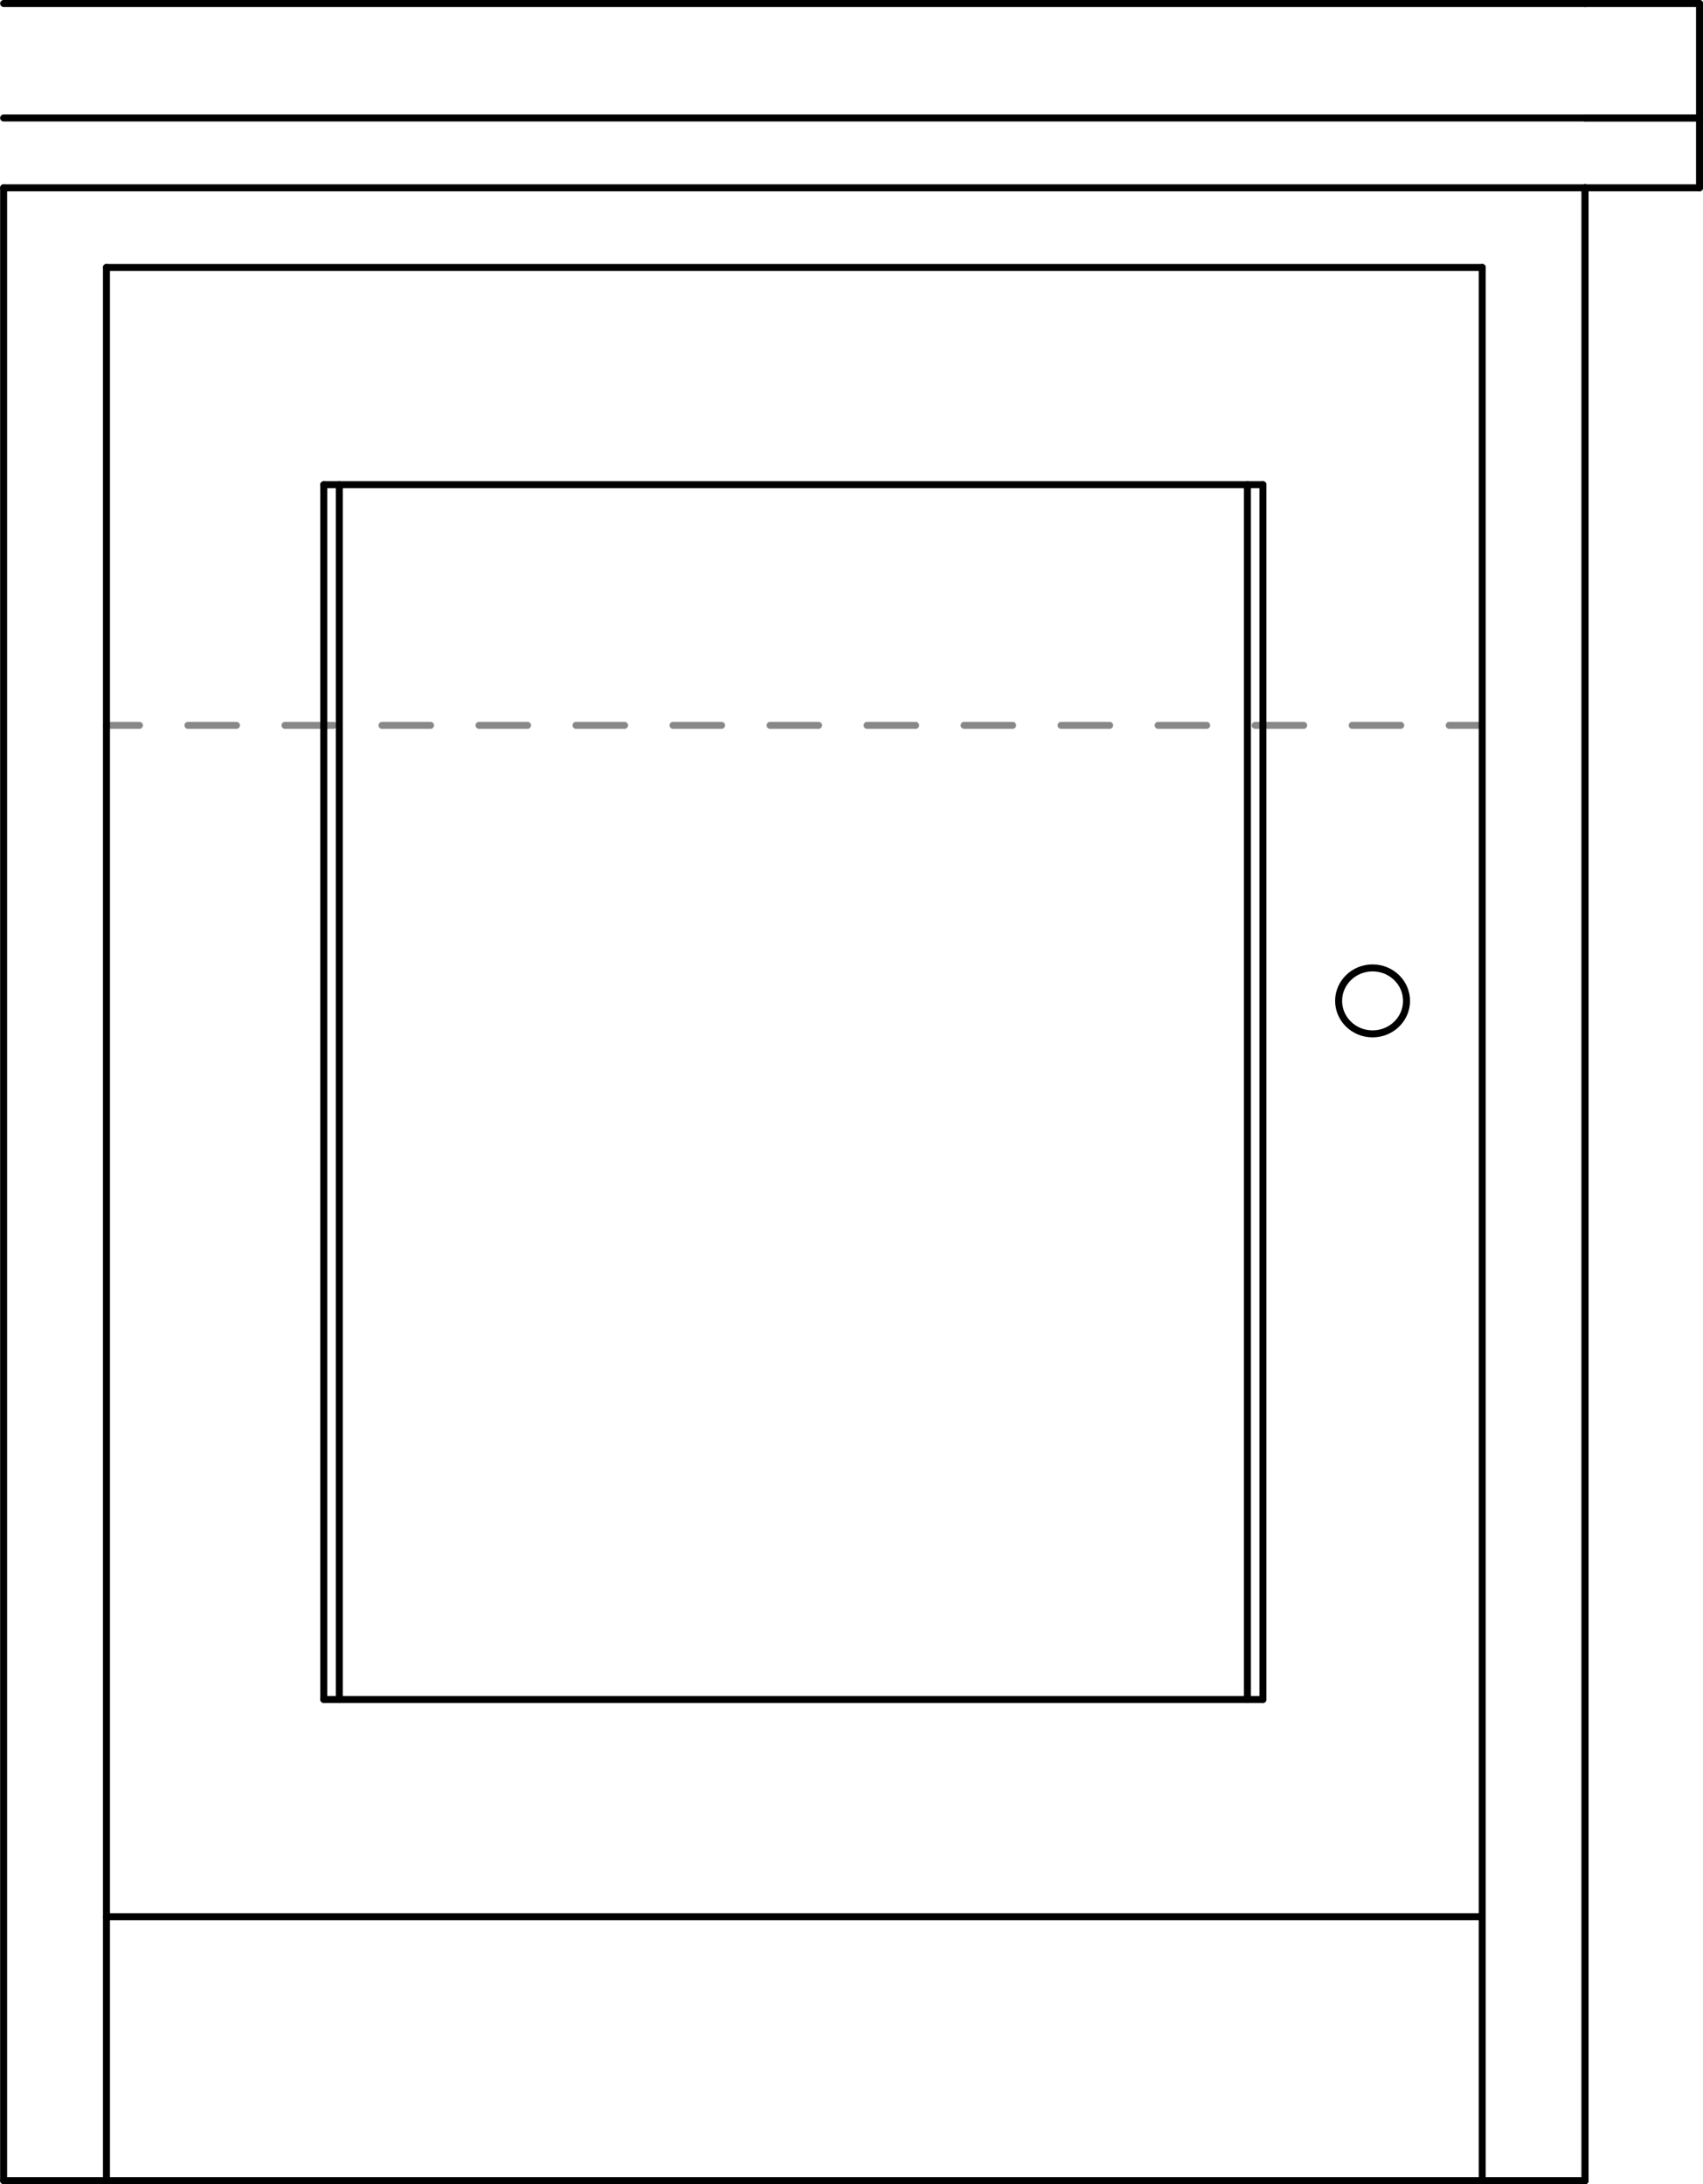 <svg xmlns="http://www.w3.org/2000/svg" width="131.65" height="168.85" viewBox="0 0 131.648 168.848"><g transform="translate(-370.5-432.29)" fill="none" stroke-linejoin="round" stroke-linecap="round" stroke-width=".54" stroke-miterlimit="10"><g stroke="#888"><path d="m378.73 488.36h2.55"/><path d="m385.03 488.36h3.75"/><path d="m392.53 488.36h3.75"/><path d="m400.03 488.36h3.75"/><path d="m407.53 488.36h3.75"/><path d="m415.03 488.36h3.75"/><path d="m422.53 488.36h3.75"/><path d="m430.03 488.36h3.75"/><path d="m437.53 488.36h3.75"/><path d="m445.03 488.36h3.75"/><path d="m452.53 488.36h3.75"/><path d="m460.03 488.36h3.75"/><path d="m467.53 488.36h3.75"/><path d="m475.03 488.36h3.75"/><path d="m482.53 488.36h2.55"/></g><g stroke="#000"><path d="m370.78 600.86h122.25"/><path d="m479.23 509.66c0 1.409-1.175 2.55-2.625 2.55-1.449 0-2.625-1.142-2.625-2.55 0-1.409 1.176-2.55 2.625-2.55 1.45 0 2.625 1.142 2.625 2.55"/><path d="m485.08 600.86v-147.9"/><path d="m378.73 600.86v-147.9"/><path d="m378.73 452.96h106.35"/><path d="m395.53 563.66v-93.9"/><path d="m468.13 563.66v-93.9"/><path d="m395.53 469.76h72.6"/><path d="m370.78 446.81h122.25"/><path d="m370.78 446.81v154.05"/><path d="m493.03 446.81v154.05"/><path d="m395.53 563.66h72.6"/><path d="m378.73 580.46h106.35"/><path d="m396.73 563.66v-93.9"/><path d="m466.93 563.66v-93.9"/><path d="m370.78 441.41h122.25"/><path d="m370.78 432.56h122.25"/><path d="m493.03 600.86v-154.05"/><path d="m501.88 446.81h-8.85"/><path d="m501.88 441.41v5.4"/><path d="m493.03 441.41h8.85"/><path d="m501.88 441.41h-8.85"/><path d="m501.88 432.56v8.85"/><path d="m493.03 432.56h8.85"/></g></g></svg>
